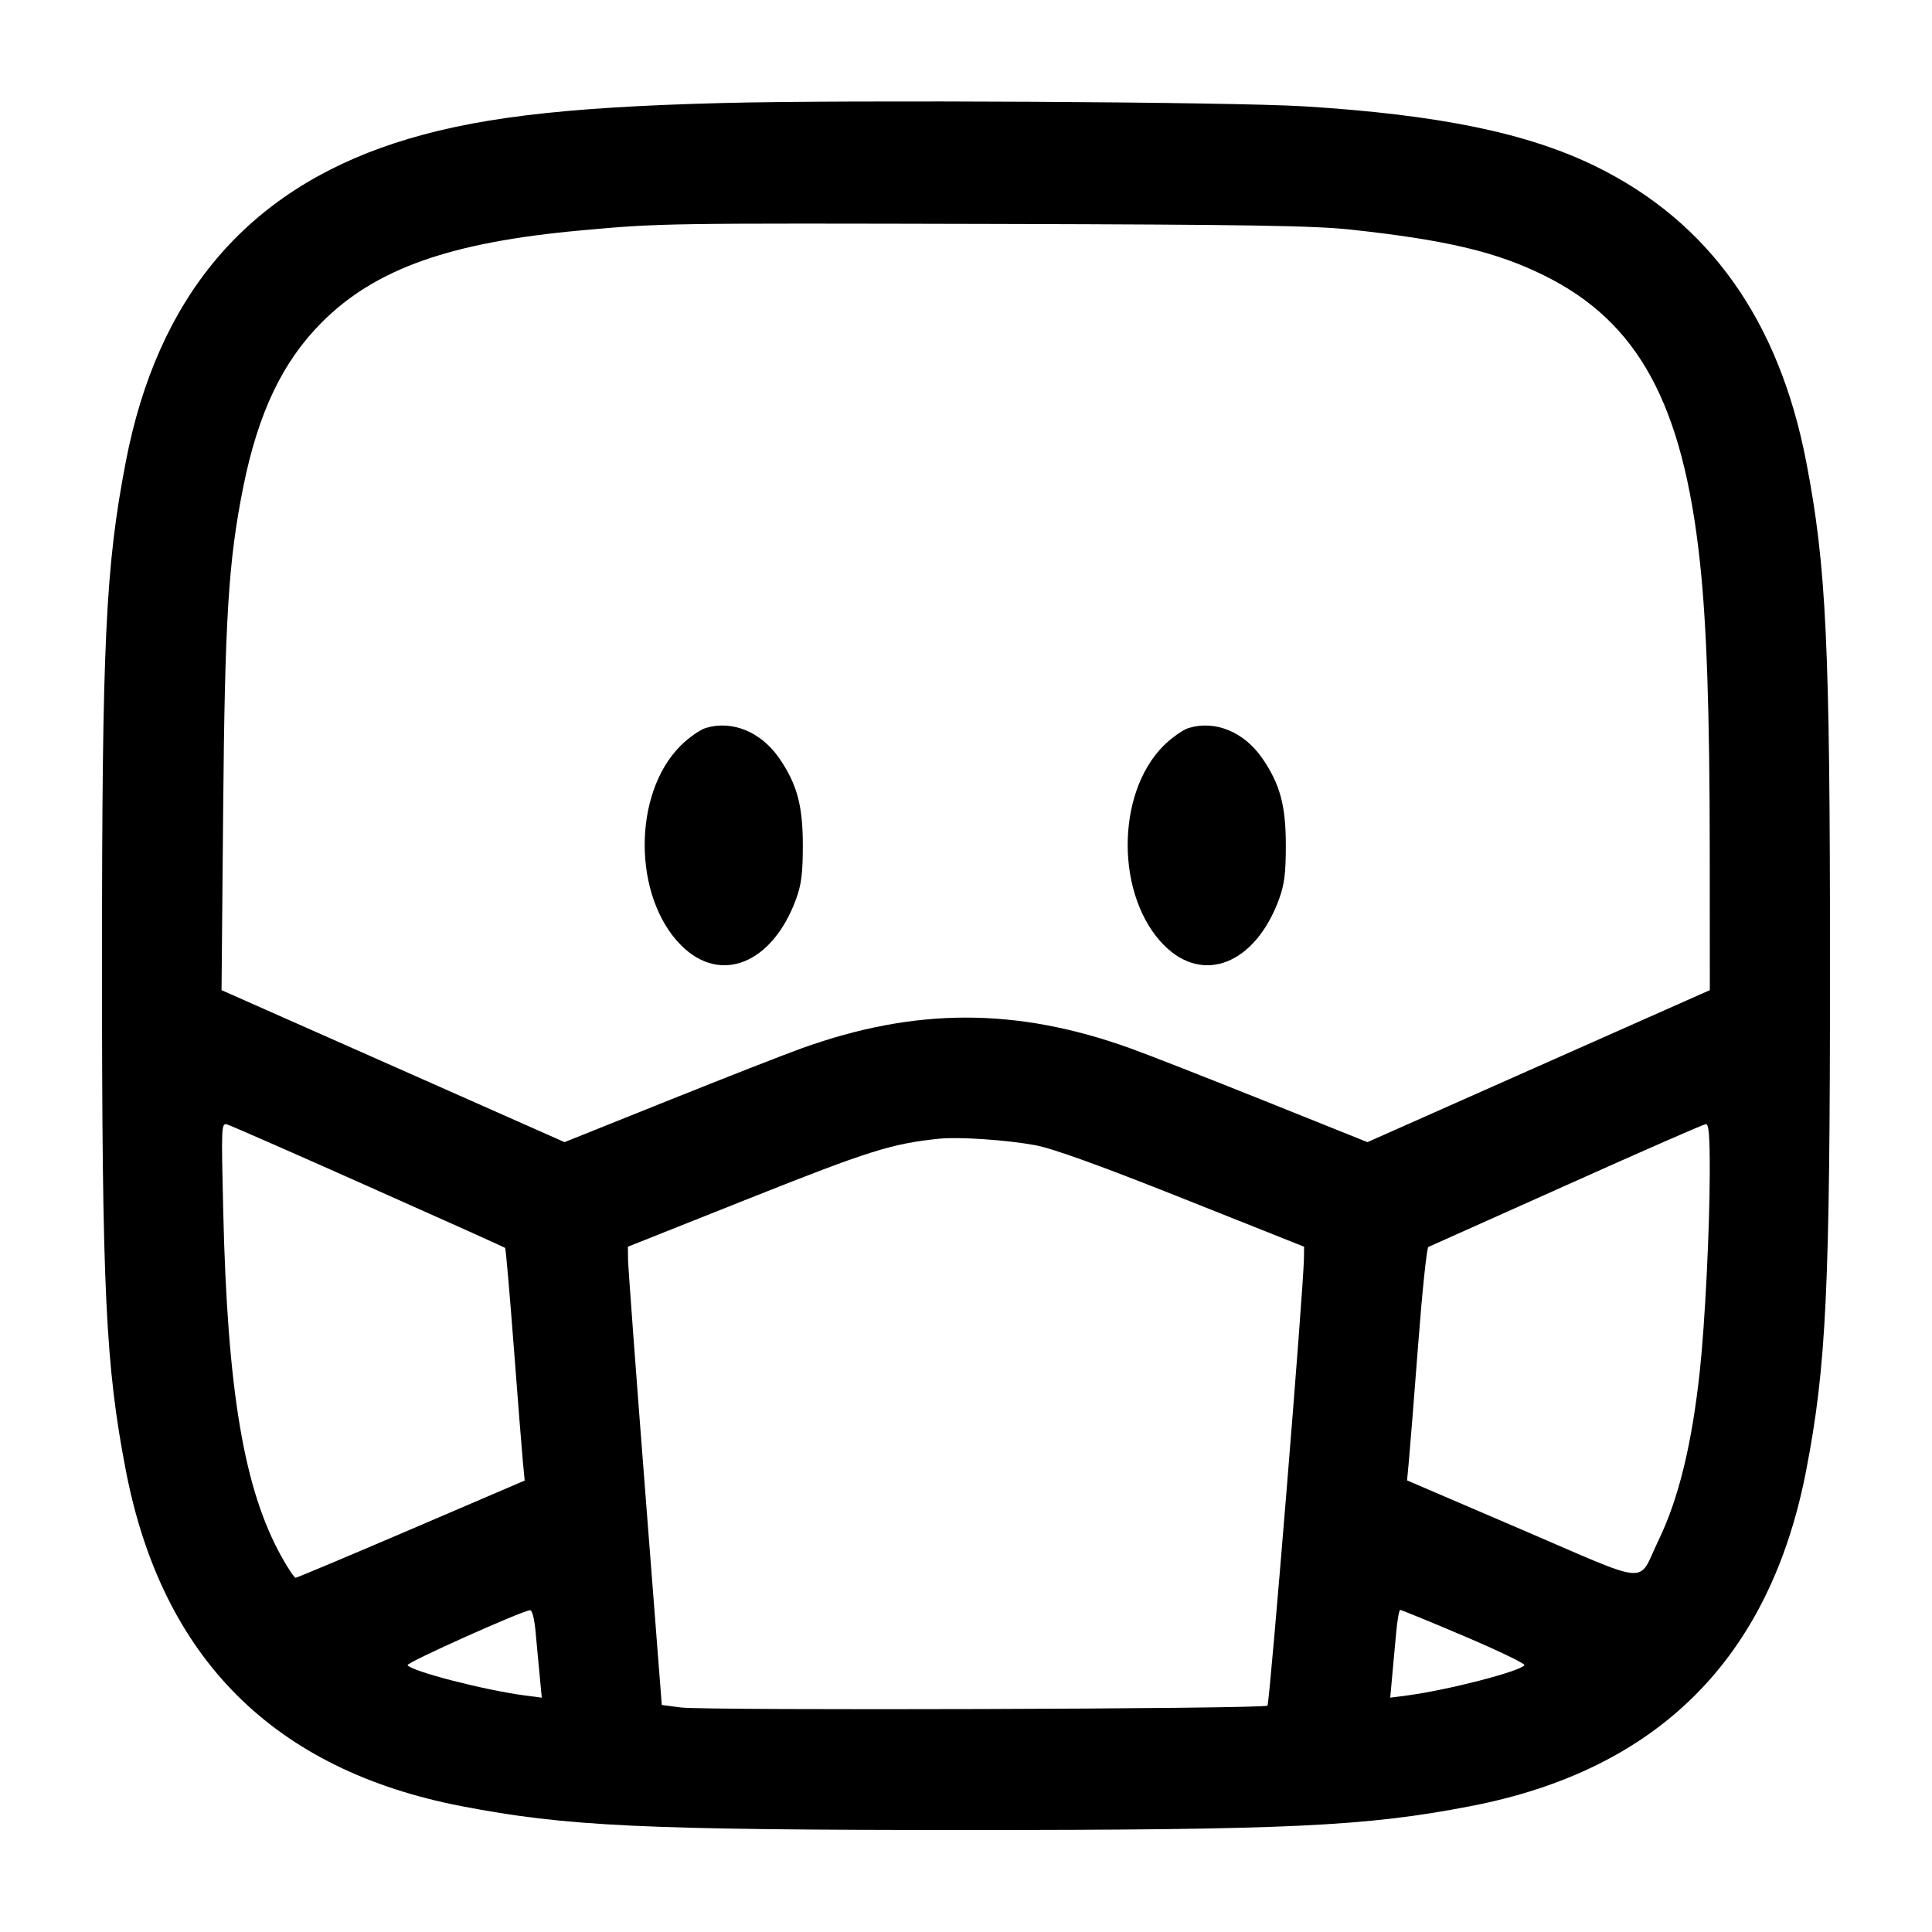 <svg width="24" height="24" viewBox="0 0 24 24" fill="none" xmlns="http://www.w3.org/2000/svg"><path d="M8.960 1.280 C 6.960 1.332,5.848 1.469,4.900 1.779 C 3.060 2.382,1.958 3.688,1.563 5.734 C 1.311 7.042,1.267 7.973,1.267 12.000 C 1.267 16.027,1.311 16.958,1.563 18.266 C 2.013 20.599,3.401 21.987,5.734 22.437 C 7.034 22.688,7.987 22.733,12.000 22.733 C 16.013 22.733,16.966 22.688,18.266 22.437 C 20.599 21.987,21.987 20.599,22.437 18.266 C 22.688 16.966,22.733 16.013,22.733 12.000 C 22.733 7.987,22.688 7.034,22.437 5.734 C 22.098 3.977,21.228 2.756,19.825 2.068 C 18.978 1.652,17.875 1.425,16.200 1.321 C 15.315 1.266,10.534 1.239,8.960 1.280 M16.787 2.853 C 17.971 2.982,18.589 3.129,19.180 3.421 C 20.352 3.999,20.906 5.018,21.117 6.980 C 21.202 7.766,21.238 8.846,21.239 10.560 L 21.240 12.300 19.113 13.244 L 16.987 14.188 15.703 13.673 C 14.998 13.390,14.249 13.097,14.040 13.022 C 12.627 12.514,11.373 12.514,9.960 13.022 C 9.751 13.097,9.002 13.390,8.297 13.673 L 7.013 14.188 4.883 13.244 L 2.752 12.300 2.772 10.080 C 2.793 7.682,2.837 6.974,3.021 6.053 C 3.208 5.125,3.509 4.494,4.001 4.001 C 4.665 3.338,5.593 3.009,7.220 2.862 C 8.207 2.772,8.227 2.772,12.400 2.782 C 15.524 2.790,16.323 2.803,16.787 2.853 M8.767 9.043 C 8.694 9.066,8.553 9.165,8.454 9.264 C 7.856 9.862,7.861 11.143,8.463 11.745 C 8.950 12.232,9.595 11.972,9.889 11.169 C 9.955 10.988,9.973 10.847,9.973 10.500 C 9.973 10.005,9.901 9.741,9.680 9.419 C 9.453 9.091,9.096 8.944,8.767 9.043 M14.767 9.043 C 14.694 9.066,14.553 9.165,14.454 9.264 C 13.856 9.862,13.861 11.143,14.463 11.745 C 14.950 12.232,15.595 11.972,15.889 11.169 C 15.955 10.988,15.973 10.847,15.973 10.500 C 15.973 10.005,15.901 9.741,15.680 9.419 C 15.453 9.091,15.096 8.944,14.767 9.043 M4.580 14.740 C 5.504 15.151,6.267 15.494,6.275 15.502 C 6.283 15.510,6.331 16.061,6.382 16.728 C 6.433 17.395,6.484 18.042,6.496 18.166 L 6.518 18.392 5.109 18.996 C 4.334 19.328,3.687 19.600,3.672 19.600 C 3.657 19.600,3.579 19.485,3.500 19.343 C 3.032 18.506,2.825 17.285,2.773 15.044 C 2.748 13.976,2.749 13.948,2.823 13.969 C 2.866 13.981,3.656 14.328,4.580 14.740 M21.239 14.570 C 21.238 15.268,21.180 16.433,21.117 17.020 C 21.018 17.940,20.854 18.616,20.600 19.140 C 20.336 19.687,20.541 19.704,18.905 19.002 L 17.479 18.390 17.502 18.145 C 17.515 18.010,17.566 17.361,17.617 16.702 C 17.667 16.043,17.724 15.498,17.744 15.490 C 17.764 15.482,18.536 15.136,19.460 14.722 C 20.384 14.307,21.163 13.966,21.190 13.964 C 21.228 13.961,21.240 14.106,21.239 14.570 M12.860 14.226 C 13.079 14.267,13.655 14.474,14.690 14.886 L 16.200 15.487 16.198 15.633 C 16.192 16.024,15.773 21.160,15.745 21.188 C 15.704 21.230,8.775 21.251,8.460 21.211 L 8.221 21.180 8.013 18.500 C 7.898 17.026,7.804 15.745,7.802 15.653 L 7.800 15.487 9.310 14.886 C 10.784 14.299,11.079 14.206,11.660 14.146 C 11.906 14.120,12.505 14.160,12.860 14.226 M6.655 20.290 C 6.670 20.450,6.692 20.695,6.706 20.834 L 6.730 21.089 6.515 21.061 C 6.012 20.994,5.110 20.761,5.063 20.685 C 5.044 20.655,6.483 20.009,6.585 20.003 C 6.612 20.001,6.640 20.115,6.655 20.290 M18.189 20.325 C 18.612 20.505,18.948 20.667,18.937 20.685 C 18.890 20.761,17.989 20.994,17.485 21.061 L 17.270 21.089 17.293 20.834 C 17.306 20.695,17.329 20.450,17.343 20.290 C 17.357 20.131,17.380 20.000,17.394 19.999 C 17.408 19.999,17.766 20.145,18.189 20.325 " stroke="none" fill-rule="evenodd" fill="black"></path></svg>